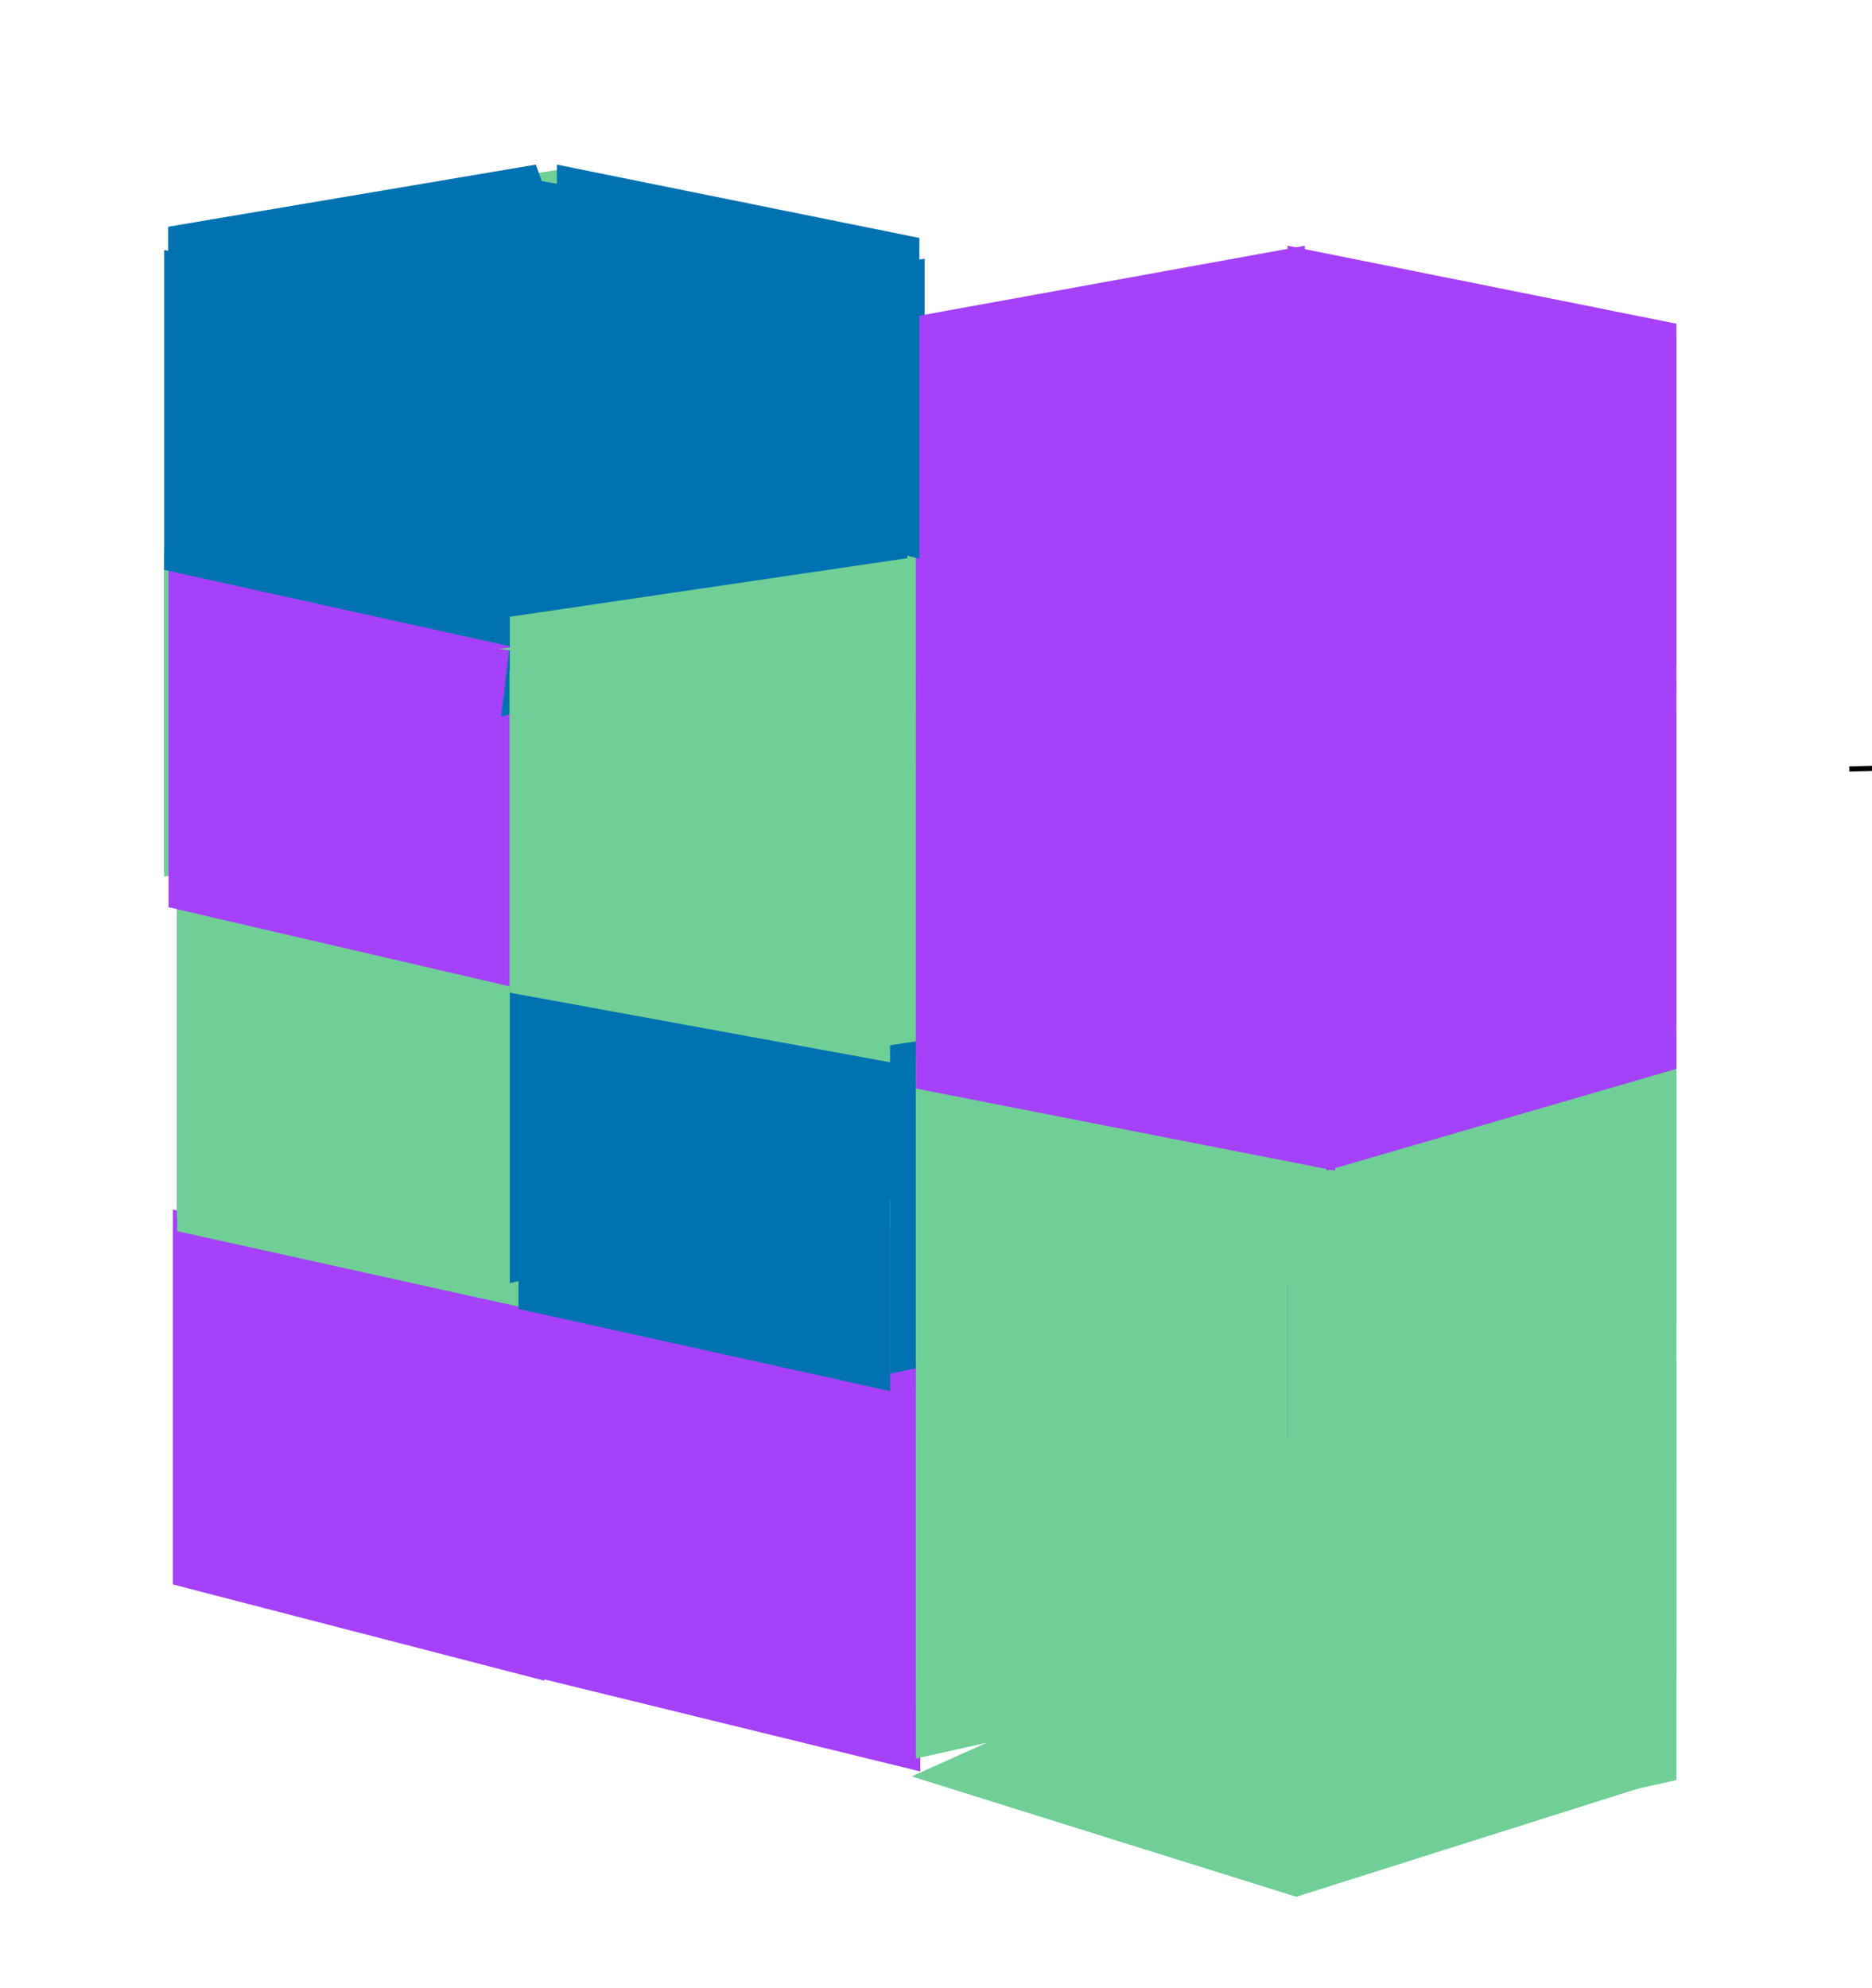 <svg width="243" height="258" viewBox="0 0 243 258" fill="none" xmlns="http://www.w3.org/2000/svg">
<g clip-path="url(#clip0)">
<rect width="243" height="258" fill="white"/>
<path d="M22.995 156.956L71.229 166.49V209.116L22.995 198.459V156.956Z" fill="#A541F8"/>
<path d="M71.229 166.49L121.707 158.638V197.899L71.229 209.116V166.49Z" fill="#A541F8"/>
<path d="M22.995 156.395L73.473 148.543V187.803L22.995 199.02V156.395Z" fill="#A541F8"/>
<path d="M71.229 148.543L121.707 156.95V194.533L71.229 185.138V148.543Z" fill="#A541F8"/>
<path d="M22.434 156.956L70.668 168.131V218.09L22.434 205.6V156.956Z" fill="#A541F8"/>
<path d="M68.425 165.93L116.659 175.464V218.09L68.425 207.433V165.93Z" fill="#A541F8"/>
<path d="M68.425 165.369L118.903 157.517V196.777L68.425 207.994V165.369Z" fill="#A541F8"/>
<path d="M65.621 165.369L119.463 177.159V229.868L65.621 216.69V165.369Z" fill="#A541F8"/>
<path d="M71.79 146.86L120.024 156.395V199.02L71.79 188.364V146.86Z" fill="#A541F8"/>
<path d="M22.995 116.013L71.229 125.548V168.173L22.995 157.517V116.013Z" fill="#A541F8"/>
<path d="M71.229 125.548L121.707 117.695V156.956L71.229 168.173V125.548Z" fill="#6FCF97"/>
<path d="M22.995 115.452L73.473 107.6V146.86L22.995 158.077V115.452Z" fill="#6FCF97"/>
<path d="M71.229 107.6L121.707 116.007V153.591L71.229 144.195V107.6Z" fill="#6FCF97"/>
<g filter="url(#filter0_d)">
<path d="M22.995 116.013L71.229 125.548V168.173L22.995 157.517V116.013Z" fill="#6FCF97"/>
</g>
<path d="M70.668 125.548L121.146 117.695V156.956L70.668 168.173V125.548Z" fill="#6FCF97"/>
<path d="M22.995 115.452L73.473 107.6V146.86L22.995 158.077V115.452Z" fill="#6FCF97"/>
<path d="M77.399 126.108L125.633 135.643V178.268L77.399 167.612V126.108Z" fill="#A541F8"/>
<path d="M77.399 125.548L127.876 117.695V156.956L77.399 168.173V125.548Z" fill="#6FCF97"/>
<g filter="url(#filter1_d)">
<path d="M67.303 126.108L115.537 135.643V178.268L67.303 167.612V126.108Z" fill="#0072B2"/>
</g>
<path d="M66.182 123.865L116.659 116.013V155.273L66.182 166.49V123.865Z" fill="#0072B2"/>
<path d="M21.313 71.705L69.547 81.24V123.865L21.313 113.209V71.705Z" fill="#A541F8"/>
<path d="M69.547 81.24L120.024 73.388V112.648L69.547 123.865V81.24Z" fill="#6FCF97"/>
<path d="M21.313 71.144L71.79 63.292V102.552L21.313 113.769V71.144Z" fill="#6FCF97"/>
<path d="M69.547 63.292L120.024 71.699V109.283L69.547 99.887V63.292Z" fill="#A541F8"/>
<g filter="url(#filter2_d)">
<path d="M21.874 69.461L70.108 80.032V126.669L21.874 115.476V69.461Z" fill="#A541F8"/>
</g>
<path d="M21.874 71.144L72.351 63.292V102.552L21.874 113.769V71.144Z" fill="#A541F8"/>
<path d="M69.547 82.361L120.024 76.192V116.574L69.547 126.669V82.361Z" fill="#A541F8"/>
<path d="M23.556 30.201L71.79 39.736V82.361L23.556 71.705V30.201Z" fill="#A541F8"/>
<g filter="url(#filter3_d)">
<path d="M21.313 30.201L69.547 39.736V82.361L21.313 71.705V30.201Z" fill="#0072B2"/>
</g>
<g filter="url(#filter4_d)">
<path d="M71.046 39.816L120.024 31.323V73.788L65.06 90.774L71.046 39.816Z" fill="#0072B2"/>
</g>
<path d="M74.034 86.848L122.268 96.383V139.008L74.034 128.352V86.848Z" fill="#A541F8"/>
<path d="M74.034 86.287L124.511 78.435V117.695L74.034 128.913V86.287Z" fill="#6FCF97"/>
<g filter="url(#filter5_d)">
<path d="M66.15 84.783L124.798 94.382V137.294L66.15 126.566V84.783Z" fill="#6FCF97"/>
</g>
<path d="M66.182 80.031L118.903 72.266V111.09L66.182 122.182V80.031Z" fill="#6FCF97"/>
<g filter="url(#filter6_d)">
<path d="M118.068 75.236V89.257L64.786 81.966L118.068 75.236Z" fill="#6FCF97"/>
</g>
<path d="M116.659 177.147L167.137 169.295V208.555L116.659 219.772V177.147Z" fill="#A541F8"/>
<path d="M116.659 157.517L167.137 165.924V203.507L116.659 194.111V157.517Z" fill="#A541F8"/>
<path d="M116.659 116.013L167.137 124.42V162.004L116.659 152.608V116.013Z" fill="#6FCF97"/>
<path d="M115.537 135.643L167.137 127.791V167.051L115.537 178.268V135.643Z" fill="#0072B2"/>
<path d="M118.903 176.586L167.137 186.121V228.746L118.903 218.09V176.586Z" fill="#A541F8"/>
<path d="M167.137 186.121L217.614 178.268V217.529L167.137 228.746V186.121Z" fill="#6FCF97"/>
<path d="M118.903 176.025L169.38 168.173V207.433L118.903 218.65V176.025Z" fill="#6FCF97"/>
<path d="M167.137 168.173L217.614 176.58V214.164L167.137 204.768V168.173Z" fill="#6FCF97"/>
<path d="M118.903 180.512L167.137 190.047V232.672L118.903 222.016V180.512Z" fill="#6FCF97" fill-opacity="0.64"/>
<g filter="url(#filter7_d)">
<path d="M167.137 197.338L217.614 189.486V228.746L167.137 239.963V197.338Z" fill="#6FCF97"/>
</g>
<path d="M118.903 185.56L169.38 177.708V216.968L118.903 228.185V185.56Z" fill="#6FCF97"/>
<path d="M121.146 135.082L169.38 144.617V187.242L121.146 176.586V135.082Z" fill="#A541F8"/>
<path d="M121.146 134.521L171.624 126.669V165.93L121.146 177.147V134.521Z" fill="#6FCF97"/>
<path d="M167.137 125.548L217.614 133.954V171.538L167.137 162.142V125.548Z" fill="#6FCF97"/>
<path d="M118.903 135.082L167.137 144.617V187.242L118.903 176.586V135.082Z" fill="#6FCF97"/>
<path d="M167.137 146.86L217.614 139.008V178.268L167.137 189.486V146.86Z" fill="#6FCF97"/>
<path d="M118.903 133.96L169.38 126.108V165.369L118.903 176.586V133.96Z" fill="#6FCF97"/>
<path d="M117.781 71.705L169.38 80.679V119.939L117.781 108.3V71.705Z" fill="#6FCF97"/>
<path d="M118.903 91.173L169.38 82.361V126.42L118.903 139.008V91.173Z" fill="#6FCF97"/>
<path d="M128.437 94.7L176.671 104.235V146.86L128.437 136.204V94.7Z" fill="#A541F8"/>
<path d="M128.437 94.139L178.915 86.287V125.548L128.437 136.765V94.139Z" fill="#6FCF97"/>
<path d="M167.137 78.435L217.614 88.557V132.839L167.137 119.711V78.435Z" fill="#A541F8"/>
<g filter="url(#filter8_d)">
<path d="M118.903 97.504L173.306 107.039V149.665L118.903 139.008V97.504Z" fill="#A541F8"/>
</g>
<g filter="url(#filter9_d)">
<path d="M172.184 99.461L217.614 90.213V136.453L172.184 149.665V99.461Z" fill="#A541F8"/>
</g>
<path d="M118.903 87.596L169.38 78.435V124.239L118.903 137.326V87.596Z" fill="#A541F8"/>
<path d="M118.903 44.621L169.38 35.81V79.868L118.903 92.457V44.621Z" fill="#6FCF97"/>
<path d="M128.437 48.149L176.671 57.683V100.309L128.437 89.652V48.149Z" fill="#A541F8"/>
<path d="M128.437 47.588L178.915 39.736V78.996L128.437 90.213V47.588Z" fill="#6FCF97"/>
<path d="M167.137 31.884L217.614 42.005V86.287L167.137 73.159V31.884Z" fill="#A541F8"/>
<path d="M118.903 50.953L173.306 60.488V103.113L118.903 92.457V50.953Z" fill="#A541F8"/>
<path d="M172.184 52.91L217.614 43.662V89.902L172.184 103.113V52.91Z" fill="#A541F8"/>
<path d="M118.903 41.044L169.38 31.884V77.687L118.903 90.774V41.044Z" fill="#A541F8"/>
<g filter="url(#filter10_d)">
<path d="M172.232 204.068L217.614 228.273L168.262 243.889L118.342 228.273L172.232 204.068Z" fill="#6FCF97"/>
</g>
<g filter="url(#filter11_d)">
<path d="M168.819 30.762L216.492 41.979L168.819 52.636L118.903 41.979L168.819 30.762Z" fill="#A541F8"/>
</g>
<path d="M23.556 29.64L74.034 21.788V61.048L23.556 72.266V29.64Z" fill="#6FCF97"/>
<path d="M72.287 21.361L119.342 30.877V72.508L72.287 60.166V21.361Z" fill="#0072B2"/>
<path d="M21.823 29.423L69.559 21.361L83.881 61.672L21.823 73.19V29.423Z" fill="#0072B2"/>
<g filter="url(#filter12_d)">
<path d="M70.108 21.227L119.463 29.64L70.108 38.614L22.995 29.64L70.108 21.227Z" fill="#0072B2"/>
</g>
<path d="M293.488 98.657C293.618 98.521 293.613 98.305 293.476 98.175L291.251 96.061C291.115 95.932 290.899 95.937 290.769 96.074C290.639 96.21 290.645 96.426 290.781 96.556L292.759 98.435L290.88 100.412C290.751 100.549 290.756 100.765 290.893 100.894C291.029 101.024 291.245 101.019 291.375 100.882L293.488 98.657ZM240.057 100.127L293.25 98.763L293.232 98.081L240.04 99.445L240.057 100.127Z" fill="black"/>
</g>
<defs>
<filter id="filter0_d" x="20.752" y="116.013" width="52.721" height="56.647" filterUnits="userSpaceOnUse" color-interpolation-filters="sRGB">
<feFlood flood-opacity="0" result="BackgroundImageFix"/>
<feColorMatrix in="SourceAlpha" type="matrix" values="0 0 0 0 0 0 0 0 0 0 0 0 0 0 0 0 0 0 127 0"/>
<feOffset dy="2.243"/>
<feGaussianBlur stdDeviation="1.122"/>
<feColorMatrix type="matrix" values="0 0 0 0 0 0 0 0 0 0 0 0 0 0 0 0 0 0 0.25 0"/>
<feBlend mode="normal" in2="BackgroundImageFix" result="effect1_dropShadow"/>
<feBlend mode="normal" in="SourceGraphic" in2="effect1_dropShadow" result="shape"/>
</filter>
<filter id="filter1_d" x="65.06" y="126.108" width="52.721" height="56.647" filterUnits="userSpaceOnUse" color-interpolation-filters="sRGB">
<feFlood flood-opacity="0" result="BackgroundImageFix"/>
<feColorMatrix in="SourceAlpha" type="matrix" values="0 0 0 0 0 0 0 0 0 0 0 0 0 0 0 0 0 0 127 0"/>
<feOffset dy="2.243"/>
<feGaussianBlur stdDeviation="1.122"/>
<feColorMatrix type="matrix" values="0 0 0 0 0 0 0 0 0 0 0 0 0 0 0 0 0 0 0.25 0"/>
<feBlend mode="normal" in2="BackgroundImageFix" result="effect1_dropShadow"/>
<feBlend mode="normal" in="SourceGraphic" in2="effect1_dropShadow" result="shape"/>
</filter>
<filter id="filter2_d" x="19.63" y="69.461" width="52.721" height="61.695" filterUnits="userSpaceOnUse" color-interpolation-filters="sRGB">
<feFlood flood-opacity="0" result="BackgroundImageFix"/>
<feColorMatrix in="SourceAlpha" type="matrix" values="0 0 0 0 0 0 0 0 0 0 0 0 0 0 0 0 0 0 127 0"/>
<feOffset dy="2.243"/>
<feGaussianBlur stdDeviation="1.122"/>
<feColorMatrix type="matrix" values="0 0 0 0 0 0 0 0 0 0 0 0 0 0 0 0 0 0 0.25 0"/>
<feBlend mode="normal" in2="BackgroundImageFix" result="effect1_dropShadow"/>
<feBlend mode="normal" in="SourceGraphic" in2="effect1_dropShadow" result="shape"/>
</filter>
<filter id="filter3_d" x="19.069" y="30.201" width="52.721" height="56.647" filterUnits="userSpaceOnUse" color-interpolation-filters="sRGB">
<feFlood flood-opacity="0" result="BackgroundImageFix"/>
<feColorMatrix in="SourceAlpha" type="matrix" values="0 0 0 0 0 0 0 0 0 0 0 0 0 0 0 0 0 0 127 0"/>
<feOffset dy="2.243"/>
<feGaussianBlur stdDeviation="1.122"/>
<feColorMatrix type="matrix" values="0 0 0 0 0 0 0 0 0 0 0 0 0 0 0 0 0 0 0.25 0"/>
<feBlend mode="normal" in2="BackgroundImageFix" result="effect1_dropShadow"/>
<feBlend mode="normal" in="SourceGraphic" in2="effect1_dropShadow" result="shape"/>
</filter>
<filter id="filter4_d" x="62.816" y="31.323" width="59.451" height="63.938" filterUnits="userSpaceOnUse" color-interpolation-filters="sRGB">
<feFlood flood-opacity="0" result="BackgroundImageFix"/>
<feColorMatrix in="SourceAlpha" type="matrix" values="0 0 0 0 0 0 0 0 0 0 0 0 0 0 0 0 0 0 127 0"/>
<feOffset dy="2.243"/>
<feGaussianBlur stdDeviation="1.122"/>
<feColorMatrix type="matrix" values="0 0 0 0 0 0 0 0 0 0 0 0 0 0 0 0 0 0 0.25 0"/>
<feBlend mode="normal" in2="BackgroundImageFix" result="effect1_dropShadow"/>
<feBlend mode="normal" in="SourceGraphic" in2="effect1_dropShadow" result="shape"/>
</filter>
<filter id="filter5_d" x="63.906" y="84.783" width="63.135" height="56.998" filterUnits="userSpaceOnUse" color-interpolation-filters="sRGB">
<feFlood flood-opacity="0" result="BackgroundImageFix"/>
<feColorMatrix in="SourceAlpha" type="matrix" values="0 0 0 0 0 0 0 0 0 0 0 0 0 0 0 0 0 0 127 0"/>
<feOffset dy="2.243"/>
<feGaussianBlur stdDeviation="1.122"/>
<feColorMatrix type="matrix" values="0 0 0 0 0 0 0 0 0 0 0 0 0 0 0 0 0 0 0.25 0"/>
<feBlend mode="normal" in2="BackgroundImageFix" result="effect1_dropShadow"/>
<feBlend mode="normal" in="SourceGraphic" in2="effect1_dropShadow" result="shape"/>
</filter>
<filter id="filter6_d" x="62.542" y="75.236" width="57.769" height="18.508" filterUnits="userSpaceOnUse" color-interpolation-filters="sRGB">
<feFlood flood-opacity="0" result="BackgroundImageFix"/>
<feColorMatrix in="SourceAlpha" type="matrix" values="0 0 0 0 0 0 0 0 0 0 0 0 0 0 0 0 0 0 127 0"/>
<feOffset dy="2.243"/>
<feGaussianBlur stdDeviation="1.122"/>
<feColorMatrix type="matrix" values="0 0 0 0 0 0 0 0 0 0 0 0 0 0 0 0 0 0 0.25 0"/>
<feBlend mode="normal" in2="BackgroundImageFix" result="effect1_dropShadow"/>
<feBlend mode="normal" in="SourceGraphic" in2="effect1_dropShadow" result="shape"/>
</filter>
<filter id="filter7_d" x="164.893" y="189.486" width="54.964" height="54.964" filterUnits="userSpaceOnUse" color-interpolation-filters="sRGB">
<feFlood flood-opacity="0" result="BackgroundImageFix"/>
<feColorMatrix in="SourceAlpha" type="matrix" values="0 0 0 0 0 0 0 0 0 0 0 0 0 0 0 0 0 0 127 0"/>
<feOffset dy="2.243"/>
<feGaussianBlur stdDeviation="1.122"/>
<feColorMatrix type="matrix" values="0 0 0 0 0 0 0 0 0 0 0 0 0 0 0 0 0 0 0.25 0"/>
<feBlend mode="normal" in2="BackgroundImageFix" result="effect1_dropShadow"/>
<feBlend mode="normal" in="SourceGraphic" in2="effect1_dropShadow" result="shape"/>
</filter>
<filter id="filter8_d" x="116.659" y="97.504" width="58.89" height="56.647" filterUnits="userSpaceOnUse" color-interpolation-filters="sRGB">
<feFlood flood-opacity="0" result="BackgroundImageFix"/>
<feColorMatrix in="SourceAlpha" type="matrix" values="0 0 0 0 0 0 0 0 0 0 0 0 0 0 0 0 0 0 127 0"/>
<feOffset dy="2.243"/>
<feGaussianBlur stdDeviation="1.122"/>
<feColorMatrix type="matrix" values="0 0 0 0 0 0 0 0 0 0 0 0 0 0 0 0 0 0 0.25 0"/>
<feBlend mode="normal" in2="BackgroundImageFix" result="effect1_dropShadow"/>
<feBlend mode="normal" in="SourceGraphic" in2="effect1_dropShadow" result="shape"/>
</filter>
<filter id="filter9_d" x="169.941" y="90.213" width="49.917" height="63.938" filterUnits="userSpaceOnUse" color-interpolation-filters="sRGB">
<feFlood flood-opacity="0" result="BackgroundImageFix"/>
<feColorMatrix in="SourceAlpha" type="matrix" values="0 0 0 0 0 0 0 0 0 0 0 0 0 0 0 0 0 0 127 0"/>
<feOffset dy="2.243"/>
<feGaussianBlur stdDeviation="1.122"/>
<feColorMatrix type="matrix" values="0 0 0 0 0 0 0 0 0 0 0 0 0 0 0 0 0 0 0.25 0"/>
<feBlend mode="normal" in2="BackgroundImageFix" result="effect1_dropShadow"/>
<feBlend mode="normal" in="SourceGraphic" in2="effect1_dropShadow" result="shape"/>
</filter>
<filter id="filter10_d" x="116.098" y="204.068" width="103.759" height="44.308" filterUnits="userSpaceOnUse" color-interpolation-filters="sRGB">
<feFlood flood-opacity="0" result="BackgroundImageFix"/>
<feColorMatrix in="SourceAlpha" type="matrix" values="0 0 0 0 0 0 0 0 0 0 0 0 0 0 0 0 0 0 127 0"/>
<feOffset dy="2.243"/>
<feGaussianBlur stdDeviation="1.122"/>
<feColorMatrix type="matrix" values="0 0 0 0 0 0 0 0 0 0 0 0 0 0 0 0 0 0 0.25 0"/>
<feBlend mode="normal" in2="BackgroundImageFix" result="effect1_dropShadow"/>
<feBlend mode="normal" in="SourceGraphic" in2="effect1_dropShadow" result="shape"/>
</filter>
<filter id="filter11_d" x="116.659" y="30.762" width="102.077" height="26.36" filterUnits="userSpaceOnUse" color-interpolation-filters="sRGB">
<feFlood flood-opacity="0" result="BackgroundImageFix"/>
<feColorMatrix in="SourceAlpha" type="matrix" values="0 0 0 0 0 0 0 0 0 0 0 0 0 0 0 0 0 0 127 0"/>
<feOffset dy="2.243"/>
<feGaussianBlur stdDeviation="1.122"/>
<feColorMatrix type="matrix" values="0 0 0 0 0 0 0 0 0 0 0 0 0 0 0 0 0 0 0.25 0"/>
<feBlend mode="normal" in2="BackgroundImageFix" result="effect1_dropShadow"/>
<feBlend mode="normal" in="SourceGraphic" in2="effect1_dropShadow" result="shape"/>
</filter>
<filter id="filter12_d" x="20.752" y="21.227" width="100.955" height="21.874" filterUnits="userSpaceOnUse" color-interpolation-filters="sRGB">
<feFlood flood-opacity="0" result="BackgroundImageFix"/>
<feColorMatrix in="SourceAlpha" type="matrix" values="0 0 0 0 0 0 0 0 0 0 0 0 0 0 0 0 0 0 127 0"/>
<feOffset dy="2.243"/>
<feGaussianBlur stdDeviation="1.122"/>
<feColorMatrix type="matrix" values="0 0 0 0 0 0 0 0 0 0 0 0 0 0 0 0 0 0 0.25 0"/>
<feBlend mode="normal" in2="BackgroundImageFix" result="effect1_dropShadow"/>
<feBlend mode="normal" in="SourceGraphic" in2="effect1_dropShadow" result="shape"/>
</filter>
<clipPath id="clip0">
<rect width="243" height="258" fill="white"/>
</clipPath>
</defs>
</svg>
